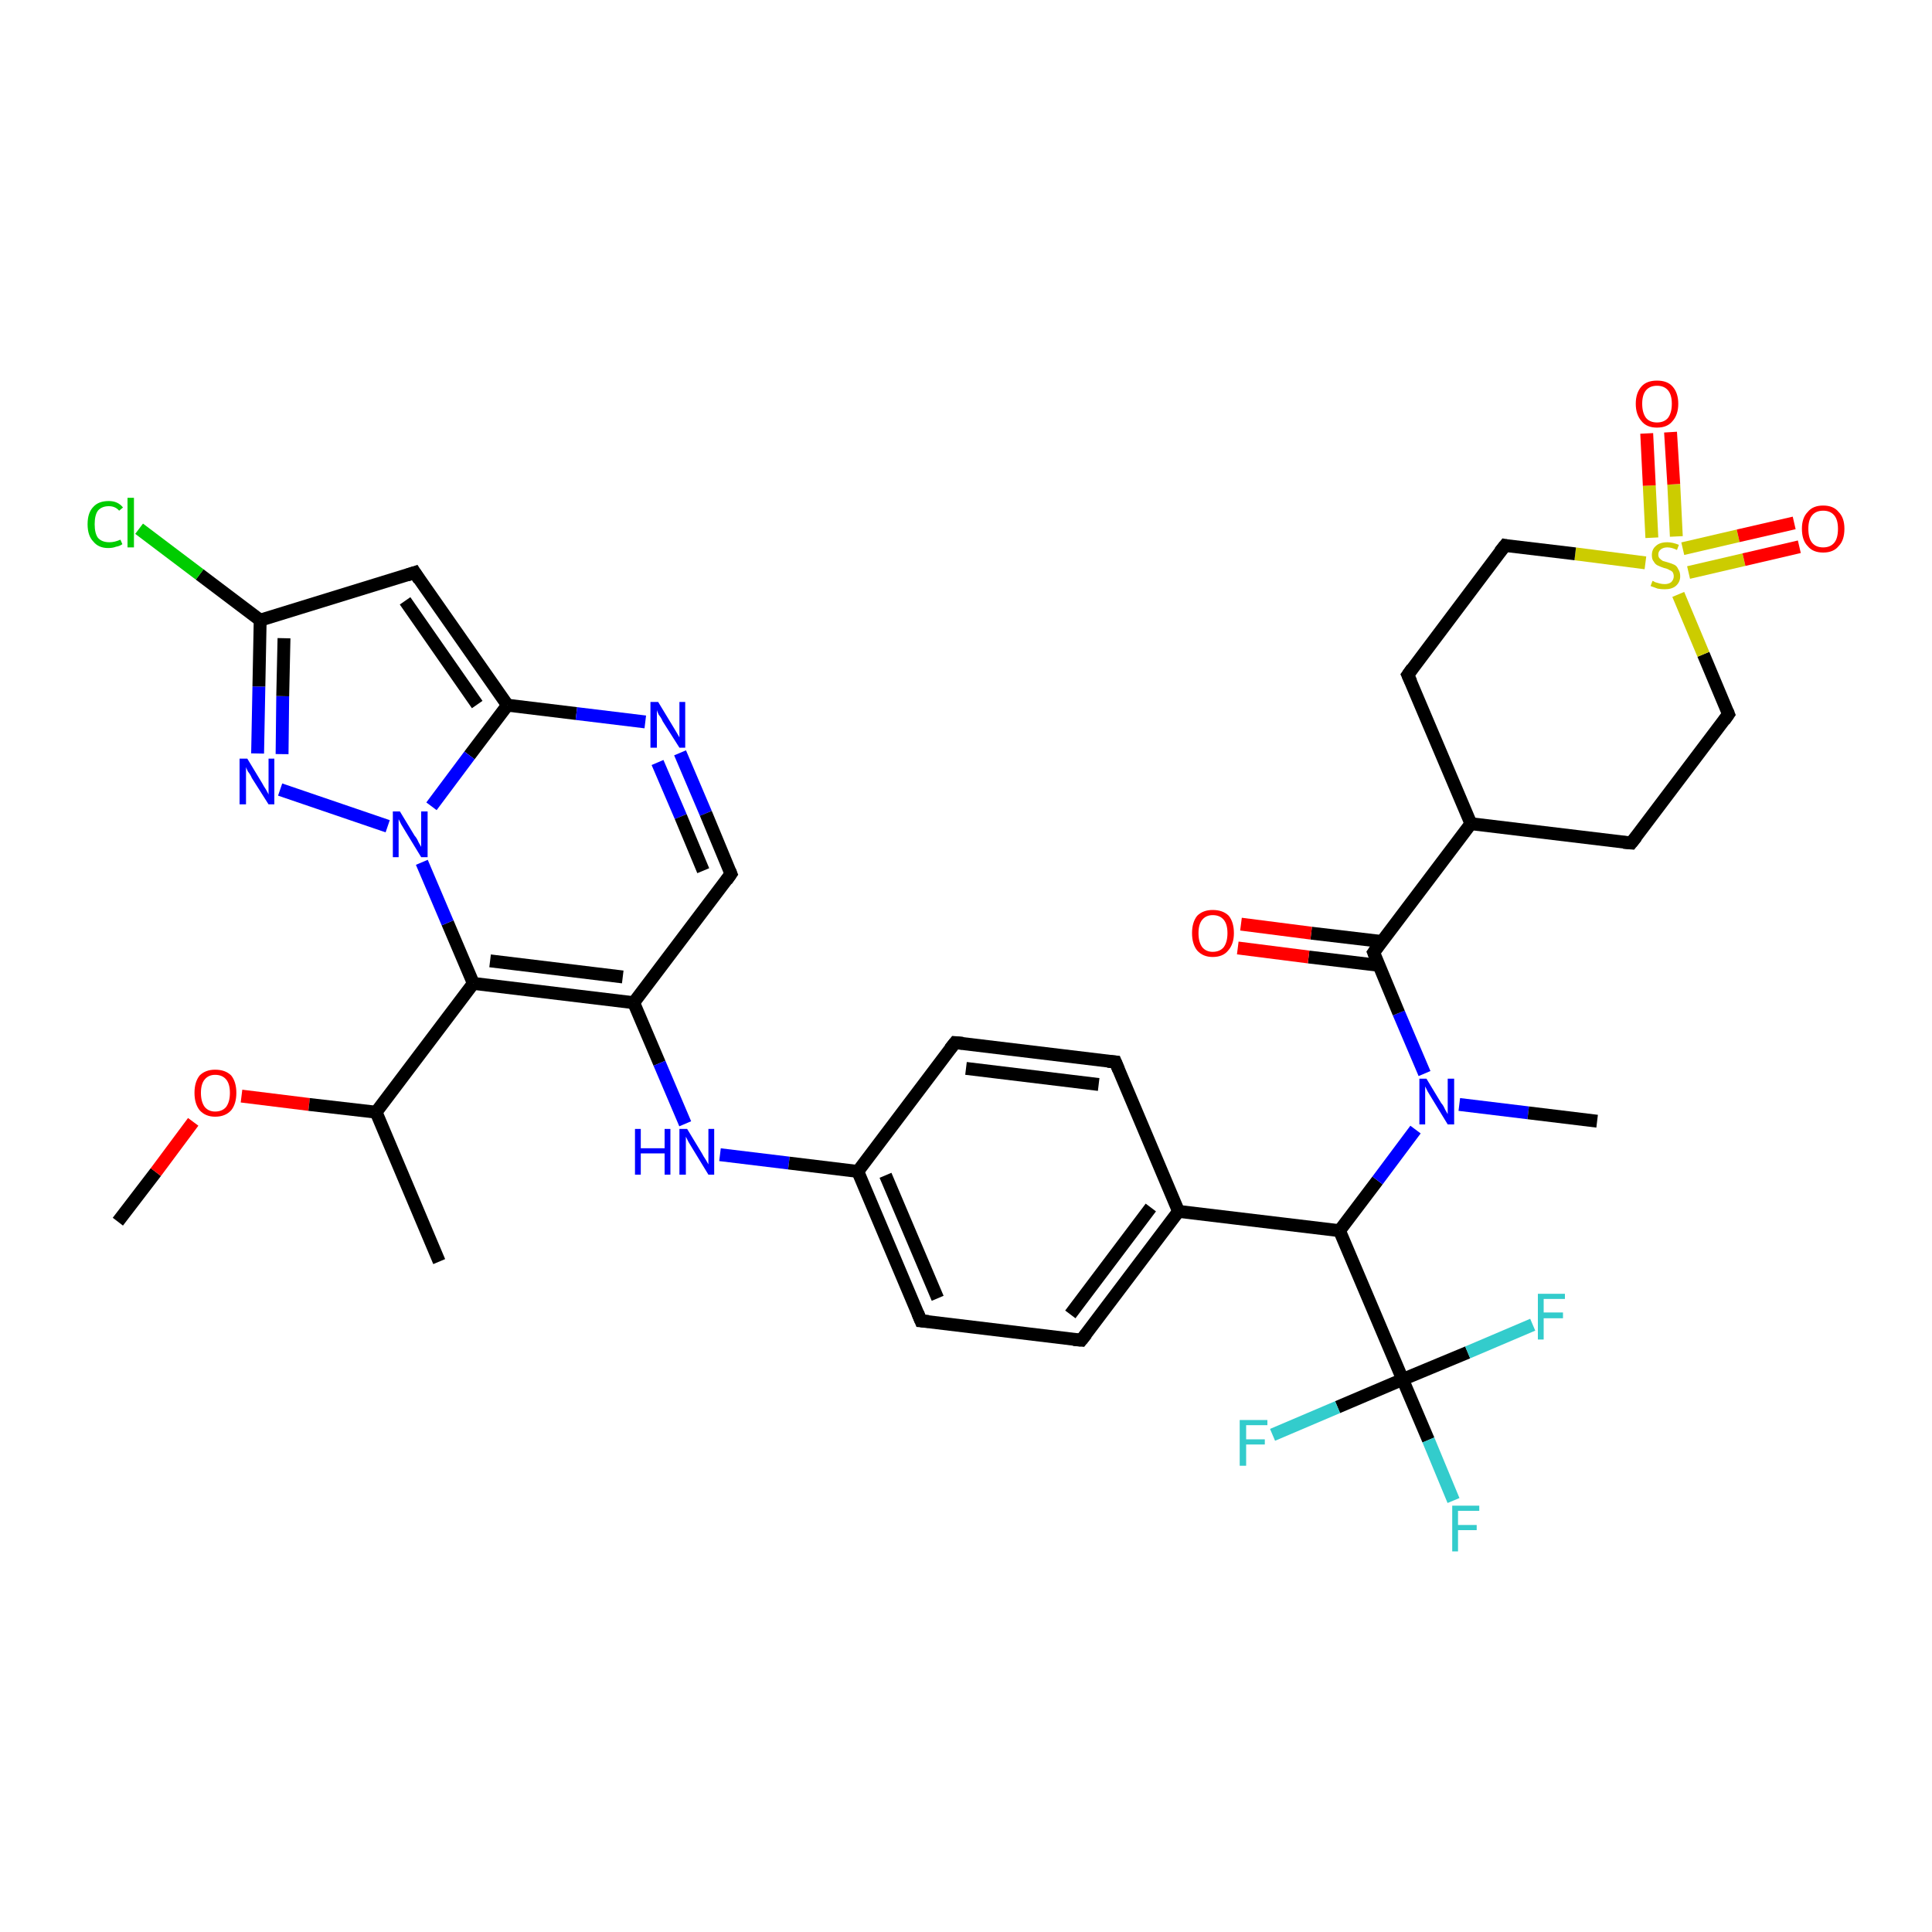 <?xml version='1.0' encoding='iso-8859-1'?>
<svg version='1.1' baseProfile='full'
              xmlns='http://www.w3.org/2000/svg'
                      xmlns:rdkit='http://www.rdkit.org/xml'
                      xmlns:xlink='http://www.w3.org/1999/xlink'
                  xml:space='preserve'
width='300px' height='300px' viewBox='0 0 300 300'>
<!-- END OF HEADER -->
<rect style='opacity:1.0;fill:#FFFFFF;stroke:none' width='300.0' height='300.0' x='0.0' y='0.0'> </rect>
<path class='bond-0 atom-0 atom-1' d='M 18.3,189.7 L 24.2,182.0' style='fill:none;fill-rule:evenodd;stroke:#000000;stroke-width:2.0px;stroke-linecap:butt;stroke-linejoin:miter;stroke-opacity:1' />
<path class='bond-0 atom-0 atom-1' d='M 24.2,182.0 L 30.0,174.2' style='fill:none;fill-rule:evenodd;stroke:#FF0000;stroke-width:2.0px;stroke-linecap:butt;stroke-linejoin:miter;stroke-opacity:1' />
<path class='bond-1 atom-1 atom-2' d='M 37.5,170.2 L 48.0,171.5' style='fill:none;fill-rule:evenodd;stroke:#FF0000;stroke-width:2.0px;stroke-linecap:butt;stroke-linejoin:miter;stroke-opacity:1' />
<path class='bond-1 atom-1 atom-2' d='M 48.0,171.5 L 58.4,172.7' style='fill:none;fill-rule:evenodd;stroke:#000000;stroke-width:2.0px;stroke-linecap:butt;stroke-linejoin:miter;stroke-opacity:1' />
<path class='bond-2 atom-2 atom-3' d='M 58.4,172.7 L 68.2,195.9' style='fill:none;fill-rule:evenodd;stroke:#000000;stroke-width:2.0px;stroke-linecap:butt;stroke-linejoin:miter;stroke-opacity:1' />
<path class='bond-3 atom-2 atom-4' d='M 58.4,172.7 L 73.5,152.7' style='fill:none;fill-rule:evenodd;stroke:#000000;stroke-width:2.0px;stroke-linecap:butt;stroke-linejoin:miter;stroke-opacity:1' />
<path class='bond-4 atom-4 atom-5' d='M 73.5,152.7 L 69.5,143.3' style='fill:none;fill-rule:evenodd;stroke:#000000;stroke-width:2.0px;stroke-linecap:butt;stroke-linejoin:miter;stroke-opacity:1' />
<path class='bond-4 atom-4 atom-5' d='M 69.5,143.3 L 65.5,133.9' style='fill:none;fill-rule:evenodd;stroke:#0000FF;stroke-width:2.0px;stroke-linecap:butt;stroke-linejoin:miter;stroke-opacity:1' />
<path class='bond-5 atom-5 atom-6' d='M 60.2,128.3 L 43.5,122.6' style='fill:none;fill-rule:evenodd;stroke:#0000FF;stroke-width:2.0px;stroke-linecap:butt;stroke-linejoin:miter;stroke-opacity:1' />
<path class='bond-6 atom-6 atom-7' d='M 40.0,117.0 L 40.2,106.6' style='fill:none;fill-rule:evenodd;stroke:#0000FF;stroke-width:2.0px;stroke-linecap:butt;stroke-linejoin:miter;stroke-opacity:1' />
<path class='bond-6 atom-6 atom-7' d='M 40.2,106.6 L 40.4,96.3' style='fill:none;fill-rule:evenodd;stroke:#000000;stroke-width:2.0px;stroke-linecap:butt;stroke-linejoin:miter;stroke-opacity:1' />
<path class='bond-6 atom-6 atom-7' d='M 43.8,117.1 L 43.9,108.1' style='fill:none;fill-rule:evenodd;stroke:#0000FF;stroke-width:2.0px;stroke-linecap:butt;stroke-linejoin:miter;stroke-opacity:1' />
<path class='bond-6 atom-6 atom-7' d='M 43.9,108.1 L 44.1,99.1' style='fill:none;fill-rule:evenodd;stroke:#000000;stroke-width:2.0px;stroke-linecap:butt;stroke-linejoin:miter;stroke-opacity:1' />
<path class='bond-7 atom-7 atom-8' d='M 40.4,96.3 L 31.0,89.2' style='fill:none;fill-rule:evenodd;stroke:#000000;stroke-width:2.0px;stroke-linecap:butt;stroke-linejoin:miter;stroke-opacity:1' />
<path class='bond-7 atom-7 atom-8' d='M 31.0,89.2 L 21.6,82.1' style='fill:none;fill-rule:evenodd;stroke:#00CC00;stroke-width:2.0px;stroke-linecap:butt;stroke-linejoin:miter;stroke-opacity:1' />
<path class='bond-8 atom-7 atom-9' d='M 40.4,96.3 L 64.4,88.9' style='fill:none;fill-rule:evenodd;stroke:#000000;stroke-width:2.0px;stroke-linecap:butt;stroke-linejoin:miter;stroke-opacity:1' />
<path class='bond-9 atom-9 atom-10' d='M 64.4,88.9 L 78.8,109.5' style='fill:none;fill-rule:evenodd;stroke:#000000;stroke-width:2.0px;stroke-linecap:butt;stroke-linejoin:miter;stroke-opacity:1' />
<path class='bond-9 atom-9 atom-10' d='M 62.9,93.3 L 74.1,109.4' style='fill:none;fill-rule:evenodd;stroke:#000000;stroke-width:2.0px;stroke-linecap:butt;stroke-linejoin:miter;stroke-opacity:1' />
<path class='bond-10 atom-10 atom-11' d='M 78.8,109.5 L 89.5,110.8' style='fill:none;fill-rule:evenodd;stroke:#000000;stroke-width:2.0px;stroke-linecap:butt;stroke-linejoin:miter;stroke-opacity:1' />
<path class='bond-10 atom-10 atom-11' d='M 89.5,110.8 L 100.2,112.1' style='fill:none;fill-rule:evenodd;stroke:#0000FF;stroke-width:2.0px;stroke-linecap:butt;stroke-linejoin:miter;stroke-opacity:1' />
<path class='bond-11 atom-11 atom-12' d='M 105.6,116.9 L 109.6,126.3' style='fill:none;fill-rule:evenodd;stroke:#0000FF;stroke-width:2.0px;stroke-linecap:butt;stroke-linejoin:miter;stroke-opacity:1' />
<path class='bond-11 atom-11 atom-12' d='M 109.6,126.3 L 113.5,135.7' style='fill:none;fill-rule:evenodd;stroke:#000000;stroke-width:2.0px;stroke-linecap:butt;stroke-linejoin:miter;stroke-opacity:1' />
<path class='bond-11 atom-11 atom-12' d='M 102.1,118.4 L 105.7,126.8' style='fill:none;fill-rule:evenodd;stroke:#0000FF;stroke-width:2.0px;stroke-linecap:butt;stroke-linejoin:miter;stroke-opacity:1' />
<path class='bond-11 atom-11 atom-12' d='M 105.7,126.8 L 109.2,135.2' style='fill:none;fill-rule:evenodd;stroke:#000000;stroke-width:2.0px;stroke-linecap:butt;stroke-linejoin:miter;stroke-opacity:1' />
<path class='bond-12 atom-12 atom-13' d='M 113.5,135.7 L 98.4,155.7' style='fill:none;fill-rule:evenodd;stroke:#000000;stroke-width:2.0px;stroke-linecap:butt;stroke-linejoin:miter;stroke-opacity:1' />
<path class='bond-13 atom-13 atom-14' d='M 98.4,155.7 L 102.4,165.1' style='fill:none;fill-rule:evenodd;stroke:#000000;stroke-width:2.0px;stroke-linecap:butt;stroke-linejoin:miter;stroke-opacity:1' />
<path class='bond-13 atom-13 atom-14' d='M 102.4,165.1 L 106.4,174.5' style='fill:none;fill-rule:evenodd;stroke:#0000FF;stroke-width:2.0px;stroke-linecap:butt;stroke-linejoin:miter;stroke-opacity:1' />
<path class='bond-14 atom-14 atom-15' d='M 111.8,179.3 L 122.5,180.6' style='fill:none;fill-rule:evenodd;stroke:#0000FF;stroke-width:2.0px;stroke-linecap:butt;stroke-linejoin:miter;stroke-opacity:1' />
<path class='bond-14 atom-14 atom-15' d='M 122.5,180.6 L 133.2,181.9' style='fill:none;fill-rule:evenodd;stroke:#000000;stroke-width:2.0px;stroke-linecap:butt;stroke-linejoin:miter;stroke-opacity:1' />
<path class='bond-15 atom-15 atom-16' d='M 133.2,181.9 L 143.0,205.1' style='fill:none;fill-rule:evenodd;stroke:#000000;stroke-width:2.0px;stroke-linecap:butt;stroke-linejoin:miter;stroke-opacity:1' />
<path class='bond-15 atom-15 atom-16' d='M 137.5,182.5 L 145.6,201.6' style='fill:none;fill-rule:evenodd;stroke:#000000;stroke-width:2.0px;stroke-linecap:butt;stroke-linejoin:miter;stroke-opacity:1' />
<path class='bond-16 atom-16 atom-17' d='M 143.0,205.1 L 167.9,208.1' style='fill:none;fill-rule:evenodd;stroke:#000000;stroke-width:2.0px;stroke-linecap:butt;stroke-linejoin:miter;stroke-opacity:1' />
<path class='bond-17 atom-17 atom-18' d='M 167.9,208.1 L 183.0,188.1' style='fill:none;fill-rule:evenodd;stroke:#000000;stroke-width:2.0px;stroke-linecap:butt;stroke-linejoin:miter;stroke-opacity:1' />
<path class='bond-17 atom-17 atom-18' d='M 166.2,204.1 L 178.7,187.5' style='fill:none;fill-rule:evenodd;stroke:#000000;stroke-width:2.0px;stroke-linecap:butt;stroke-linejoin:miter;stroke-opacity:1' />
<path class='bond-18 atom-18 atom-19' d='M 183.0,188.1 L 173.2,164.9' style='fill:none;fill-rule:evenodd;stroke:#000000;stroke-width:2.0px;stroke-linecap:butt;stroke-linejoin:miter;stroke-opacity:1' />
<path class='bond-19 atom-19 atom-20' d='M 173.2,164.9 L 148.3,161.9' style='fill:none;fill-rule:evenodd;stroke:#000000;stroke-width:2.0px;stroke-linecap:butt;stroke-linejoin:miter;stroke-opacity:1' />
<path class='bond-19 atom-19 atom-20' d='M 170.6,168.4 L 150.0,165.9' style='fill:none;fill-rule:evenodd;stroke:#000000;stroke-width:2.0px;stroke-linecap:butt;stroke-linejoin:miter;stroke-opacity:1' />
<path class='bond-20 atom-18 atom-21' d='M 183.0,188.1 L 208.0,191.1' style='fill:none;fill-rule:evenodd;stroke:#000000;stroke-width:2.0px;stroke-linecap:butt;stroke-linejoin:miter;stroke-opacity:1' />
<path class='bond-21 atom-21 atom-22' d='M 208.0,191.1 L 213.9,183.3' style='fill:none;fill-rule:evenodd;stroke:#000000;stroke-width:2.0px;stroke-linecap:butt;stroke-linejoin:miter;stroke-opacity:1' />
<path class='bond-21 atom-21 atom-22' d='M 213.9,183.3 L 219.8,175.4' style='fill:none;fill-rule:evenodd;stroke:#0000FF;stroke-width:2.0px;stroke-linecap:butt;stroke-linejoin:miter;stroke-opacity:1' />
<path class='bond-22 atom-22 atom-23' d='M 226.6,171.5 L 237.3,172.8' style='fill:none;fill-rule:evenodd;stroke:#0000FF;stroke-width:2.0px;stroke-linecap:butt;stroke-linejoin:miter;stroke-opacity:1' />
<path class='bond-22 atom-22 atom-23' d='M 237.3,172.8 L 248.0,174.1' style='fill:none;fill-rule:evenodd;stroke:#000000;stroke-width:2.0px;stroke-linecap:butt;stroke-linejoin:miter;stroke-opacity:1' />
<path class='bond-23 atom-22 atom-24' d='M 221.2,166.7 L 217.2,157.3' style='fill:none;fill-rule:evenodd;stroke:#0000FF;stroke-width:2.0px;stroke-linecap:butt;stroke-linejoin:miter;stroke-opacity:1' />
<path class='bond-23 atom-22 atom-24' d='M 217.2,157.3 L 213.3,147.9' style='fill:none;fill-rule:evenodd;stroke:#000000;stroke-width:2.0px;stroke-linecap:butt;stroke-linejoin:miter;stroke-opacity:1' />
<path class='bond-24 atom-24 atom-25' d='M 214.6,146.2 L 203.6,144.9' style='fill:none;fill-rule:evenodd;stroke:#000000;stroke-width:2.0px;stroke-linecap:butt;stroke-linejoin:miter;stroke-opacity:1' />
<path class='bond-24 atom-24 atom-25' d='M 203.6,144.9 L 192.7,143.5' style='fill:none;fill-rule:evenodd;stroke:#FF0000;stroke-width:2.0px;stroke-linecap:butt;stroke-linejoin:miter;stroke-opacity:1' />
<path class='bond-24 atom-24 atom-25' d='M 214.1,149.9 L 203.2,148.6' style='fill:none;fill-rule:evenodd;stroke:#000000;stroke-width:2.0px;stroke-linecap:butt;stroke-linejoin:miter;stroke-opacity:1' />
<path class='bond-24 atom-24 atom-25' d='M 203.2,148.6 L 192.2,147.2' style='fill:none;fill-rule:evenodd;stroke:#FF0000;stroke-width:2.0px;stroke-linecap:butt;stroke-linejoin:miter;stroke-opacity:1' />
<path class='bond-25 atom-24 atom-26' d='M 213.3,147.9 L 228.4,127.9' style='fill:none;fill-rule:evenodd;stroke:#000000;stroke-width:2.0px;stroke-linecap:butt;stroke-linejoin:miter;stroke-opacity:1' />
<path class='bond-26 atom-26 atom-27' d='M 228.4,127.9 L 253.3,130.9' style='fill:none;fill-rule:evenodd;stroke:#000000;stroke-width:2.0px;stroke-linecap:butt;stroke-linejoin:miter;stroke-opacity:1' />
<path class='bond-27 atom-27 atom-28' d='M 253.3,130.9 L 268.4,110.9' style='fill:none;fill-rule:evenodd;stroke:#000000;stroke-width:2.0px;stroke-linecap:butt;stroke-linejoin:miter;stroke-opacity:1' />
<path class='bond-28 atom-28 atom-29' d='M 268.4,110.9 L 264.5,101.6' style='fill:none;fill-rule:evenodd;stroke:#000000;stroke-width:2.0px;stroke-linecap:butt;stroke-linejoin:miter;stroke-opacity:1' />
<path class='bond-28 atom-28 atom-29' d='M 264.5,101.6 L 260.6,92.3' style='fill:none;fill-rule:evenodd;stroke:#CCCC00;stroke-width:2.0px;stroke-linecap:butt;stroke-linejoin:miter;stroke-opacity:1' />
<path class='bond-29 atom-29 atom-30' d='M 260.3,83.3 L 259.9,75.2' style='fill:none;fill-rule:evenodd;stroke:#CCCC00;stroke-width:2.0px;stroke-linecap:butt;stroke-linejoin:miter;stroke-opacity:1' />
<path class='bond-29 atom-29 atom-30' d='M 259.9,75.2 L 259.4,67.1' style='fill:none;fill-rule:evenodd;stroke:#FF0000;stroke-width:2.0px;stroke-linecap:butt;stroke-linejoin:miter;stroke-opacity:1' />
<path class='bond-29 atom-29 atom-30' d='M 256.5,83.5 L 256.1,75.4' style='fill:none;fill-rule:evenodd;stroke:#CCCC00;stroke-width:2.0px;stroke-linecap:butt;stroke-linejoin:miter;stroke-opacity:1' />
<path class='bond-29 atom-29 atom-30' d='M 256.1,75.4 L 255.7,67.3' style='fill:none;fill-rule:evenodd;stroke:#FF0000;stroke-width:2.0px;stroke-linecap:butt;stroke-linejoin:miter;stroke-opacity:1' />
<path class='bond-30 atom-29 atom-31' d='M 262.2,88.9 L 270.8,86.9' style='fill:none;fill-rule:evenodd;stroke:#CCCC00;stroke-width:2.0px;stroke-linecap:butt;stroke-linejoin:miter;stroke-opacity:1' />
<path class='bond-30 atom-29 atom-31' d='M 270.8,86.9 L 279.4,84.9' style='fill:none;fill-rule:evenodd;stroke:#FF0000;stroke-width:2.0px;stroke-linecap:butt;stroke-linejoin:miter;stroke-opacity:1' />
<path class='bond-30 atom-29 atom-31' d='M 261.3,85.2 L 269.9,83.2' style='fill:none;fill-rule:evenodd;stroke:#CCCC00;stroke-width:2.0px;stroke-linecap:butt;stroke-linejoin:miter;stroke-opacity:1' />
<path class='bond-30 atom-29 atom-31' d='M 269.9,83.2 L 278.6,81.2' style='fill:none;fill-rule:evenodd;stroke:#FF0000;stroke-width:2.0px;stroke-linecap:butt;stroke-linejoin:miter;stroke-opacity:1' />
<path class='bond-31 atom-29 atom-32' d='M 255.5,87.4 L 244.6,86.0' style='fill:none;fill-rule:evenodd;stroke:#CCCC00;stroke-width:2.0px;stroke-linecap:butt;stroke-linejoin:miter;stroke-opacity:1' />
<path class='bond-31 atom-29 atom-32' d='M 244.6,86.0 L 233.7,84.7' style='fill:none;fill-rule:evenodd;stroke:#000000;stroke-width:2.0px;stroke-linecap:butt;stroke-linejoin:miter;stroke-opacity:1' />
<path class='bond-32 atom-32 atom-33' d='M 233.7,84.7 L 218.6,104.8' style='fill:none;fill-rule:evenodd;stroke:#000000;stroke-width:2.0px;stroke-linecap:butt;stroke-linejoin:miter;stroke-opacity:1' />
<path class='bond-33 atom-21 atom-34' d='M 208.0,191.1 L 217.8,214.2' style='fill:none;fill-rule:evenodd;stroke:#000000;stroke-width:2.0px;stroke-linecap:butt;stroke-linejoin:miter;stroke-opacity:1' />
<path class='bond-34 atom-34 atom-35' d='M 217.8,214.2 L 221.8,223.6' style='fill:none;fill-rule:evenodd;stroke:#000000;stroke-width:2.0px;stroke-linecap:butt;stroke-linejoin:miter;stroke-opacity:1' />
<path class='bond-34 atom-34 atom-35' d='M 221.8,223.6 L 225.7,233.0' style='fill:none;fill-rule:evenodd;stroke:#33CCCC;stroke-width:2.0px;stroke-linecap:butt;stroke-linejoin:miter;stroke-opacity:1' />
<path class='bond-35 atom-34 atom-36' d='M 217.8,214.2 L 227.9,210.0' style='fill:none;fill-rule:evenodd;stroke:#000000;stroke-width:2.0px;stroke-linecap:butt;stroke-linejoin:miter;stroke-opacity:1' />
<path class='bond-35 atom-34 atom-36' d='M 227.9,210.0 L 238.0,205.7' style='fill:none;fill-rule:evenodd;stroke:#33CCCC;stroke-width:2.0px;stroke-linecap:butt;stroke-linejoin:miter;stroke-opacity:1' />
<path class='bond-36 atom-34 atom-37' d='M 217.8,214.2 L 207.7,218.5' style='fill:none;fill-rule:evenodd;stroke:#000000;stroke-width:2.0px;stroke-linecap:butt;stroke-linejoin:miter;stroke-opacity:1' />
<path class='bond-36 atom-34 atom-37' d='M 207.7,218.5 L 197.6,222.8' style='fill:none;fill-rule:evenodd;stroke:#33CCCC;stroke-width:2.0px;stroke-linecap:butt;stroke-linejoin:miter;stroke-opacity:1' />
<path class='bond-37 atom-13 atom-4' d='M 98.4,155.7 L 73.5,152.7' style='fill:none;fill-rule:evenodd;stroke:#000000;stroke-width:2.0px;stroke-linecap:butt;stroke-linejoin:miter;stroke-opacity:1' />
<path class='bond-37 atom-13 atom-4' d='M 96.7,151.7 L 76.1,149.2' style='fill:none;fill-rule:evenodd;stroke:#000000;stroke-width:2.0px;stroke-linecap:butt;stroke-linejoin:miter;stroke-opacity:1' />
<path class='bond-38 atom-10 atom-5' d='M 78.8,109.5 L 72.9,117.3' style='fill:none;fill-rule:evenodd;stroke:#000000;stroke-width:2.0px;stroke-linecap:butt;stroke-linejoin:miter;stroke-opacity:1' />
<path class='bond-38 atom-10 atom-5' d='M 72.9,117.3 L 67.0,125.2' style='fill:none;fill-rule:evenodd;stroke:#0000FF;stroke-width:2.0px;stroke-linecap:butt;stroke-linejoin:miter;stroke-opacity:1' />
<path class='bond-39 atom-20 atom-15' d='M 148.3,161.9 L 133.2,181.9' style='fill:none;fill-rule:evenodd;stroke:#000000;stroke-width:2.0px;stroke-linecap:butt;stroke-linejoin:miter;stroke-opacity:1' />
<path class='bond-40 atom-33 atom-26' d='M 218.6,104.8 L 228.4,127.9' style='fill:none;fill-rule:evenodd;stroke:#000000;stroke-width:2.0px;stroke-linecap:butt;stroke-linejoin:miter;stroke-opacity:1' />
<path d='M 63.2,89.3 L 64.4,88.9 L 65.1,90.0' style='fill:none;stroke:#000000;stroke-width:2.0px;stroke-linecap:butt;stroke-linejoin:miter;stroke-opacity:1;' />
<path d='M 113.3,135.2 L 113.5,135.7 L 112.8,136.7' style='fill:none;stroke:#000000;stroke-width:2.0px;stroke-linecap:butt;stroke-linejoin:miter;stroke-opacity:1;' />
<path d='M 142.5,203.9 L 143.0,205.1 L 144.2,205.2' style='fill:none;stroke:#000000;stroke-width:2.0px;stroke-linecap:butt;stroke-linejoin:miter;stroke-opacity:1;' />
<path d='M 166.7,208.0 L 167.9,208.1 L 168.7,207.1' style='fill:none;stroke:#000000;stroke-width:2.0px;stroke-linecap:butt;stroke-linejoin:miter;stroke-opacity:1;' />
<path d='M 173.7,166.1 L 173.2,164.9 L 172.0,164.8' style='fill:none;stroke:#000000;stroke-width:2.0px;stroke-linecap:butt;stroke-linejoin:miter;stroke-opacity:1;' />
<path d='M 149.5,162.0 L 148.3,161.9 L 147.5,162.9' style='fill:none;stroke:#000000;stroke-width:2.0px;stroke-linecap:butt;stroke-linejoin:miter;stroke-opacity:1;' />
<path d='M 213.5,148.4 L 213.3,147.9 L 214.0,146.9' style='fill:none;stroke:#000000;stroke-width:2.0px;stroke-linecap:butt;stroke-linejoin:miter;stroke-opacity:1;' />
<path d='M 252.1,130.8 L 253.3,130.9 L 254.1,129.9' style='fill:none;stroke:#000000;stroke-width:2.0px;stroke-linecap:butt;stroke-linejoin:miter;stroke-opacity:1;' />
<path d='M 267.7,111.9 L 268.4,110.9 L 268.2,110.4' style='fill:none;stroke:#000000;stroke-width:2.0px;stroke-linecap:butt;stroke-linejoin:miter;stroke-opacity:1;' />
<path d='M 234.2,84.8 L 233.7,84.7 L 232.9,85.7' style='fill:none;stroke:#000000;stroke-width:2.0px;stroke-linecap:butt;stroke-linejoin:miter;stroke-opacity:1;' />
<path d='M 219.3,103.8 L 218.6,104.8 L 219.1,105.9' style='fill:none;stroke:#000000;stroke-width:2.0px;stroke-linecap:butt;stroke-linejoin:miter;stroke-opacity:1;' />
<path class='atom-1' d='M 30.2 169.7
Q 30.2 168.0, 31.0 167.0
Q 31.9 166.1, 33.4 166.1
Q 35.0 166.1, 35.9 167.0
Q 36.7 168.0, 36.7 169.7
Q 36.7 171.4, 35.9 172.4
Q 35.0 173.4, 33.4 173.4
Q 31.9 173.4, 31.0 172.4
Q 30.2 171.4, 30.2 169.7
M 33.4 172.6
Q 34.5 172.6, 35.1 171.9
Q 35.7 171.1, 35.7 169.7
Q 35.7 168.3, 35.1 167.6
Q 34.5 166.9, 33.4 166.9
Q 32.4 166.9, 31.8 167.6
Q 31.2 168.3, 31.2 169.7
Q 31.2 171.1, 31.8 171.9
Q 32.4 172.6, 33.4 172.6
' fill='#FF0000'/>
<path class='atom-5' d='M 62.1 126.0
L 64.4 129.8
Q 64.7 130.1, 65.0 130.8
Q 65.4 131.5, 65.4 131.5
L 65.4 126.0
L 66.4 126.0
L 66.4 133.1
L 65.4 133.1
L 62.9 129.0
Q 62.6 128.5, 62.3 128.0
Q 62.0 127.4, 61.9 127.2
L 61.9 133.1
L 61.0 133.1
L 61.0 126.0
L 62.1 126.0
' fill='#0000FF'/>
<path class='atom-6' d='M 38.4 117.8
L 40.7 121.6
Q 40.9 122.0, 41.3 122.6
Q 41.7 123.3, 41.7 123.4
L 41.7 117.8
L 42.6 117.8
L 42.6 124.9
L 41.7 124.9
L 39.1 120.8
Q 38.9 120.3, 38.5 119.8
Q 38.2 119.2, 38.2 119.1
L 38.2 124.9
L 37.2 124.9
L 37.2 117.8
L 38.4 117.8
' fill='#0000FF'/>
<path class='atom-8' d='M 13.6 81.4
Q 13.6 79.6, 14.5 78.7
Q 15.3 77.8, 16.9 77.8
Q 18.3 77.8, 19.1 78.8
L 18.5 79.3
Q 17.9 78.6, 16.9 78.6
Q 15.8 78.6, 15.2 79.3
Q 14.7 80.0, 14.7 81.4
Q 14.7 82.8, 15.2 83.5
Q 15.8 84.2, 17.0 84.2
Q 17.8 84.2, 18.7 83.8
L 19.0 84.5
Q 18.6 84.8, 18.0 84.9
Q 17.5 85.1, 16.8 85.1
Q 15.3 85.1, 14.5 84.1
Q 13.6 83.2, 13.6 81.4
' fill='#00CC00'/>
<path class='atom-8' d='M 19.8 77.3
L 20.8 77.3
L 20.8 85.0
L 19.8 85.0
L 19.8 77.3
' fill='#00CC00'/>
<path class='atom-11' d='M 102.2 109.0
L 104.5 112.8
Q 104.7 113.1, 105.1 113.8
Q 105.5 114.5, 105.5 114.5
L 105.5 109.0
L 106.4 109.0
L 106.4 116.1
L 105.5 116.1
L 102.9 112.0
Q 102.7 111.5, 102.3 111.0
Q 102.0 110.4, 102.0 110.2
L 102.0 116.1
L 101.0 116.1
L 101.0 109.0
L 102.2 109.0
' fill='#0000FF'/>
<path class='atom-14' d='M 98.6 175.3
L 99.5 175.3
L 99.5 178.3
L 103.2 178.3
L 103.2 175.3
L 104.1 175.3
L 104.1 182.4
L 103.2 182.4
L 103.2 179.1
L 99.5 179.1
L 99.5 182.4
L 98.6 182.4
L 98.6 175.3
' fill='#0000FF'/>
<path class='atom-14' d='M 106.7 175.3
L 109.0 179.1
Q 109.2 179.5, 109.6 180.1
Q 110.0 180.8, 110.0 180.8
L 110.0 175.3
L 110.9 175.3
L 110.9 182.4
L 110.0 182.4
L 107.5 178.3
Q 107.2 177.8, 106.9 177.3
Q 106.6 176.7, 106.5 176.5
L 106.5 182.4
L 105.5 182.4
L 105.5 175.3
L 106.7 175.3
' fill='#0000FF'/>
<path class='atom-22' d='M 221.5 167.5
L 223.8 171.3
Q 224.1 171.6, 224.4 172.3
Q 224.8 173.0, 224.8 173.0
L 224.8 167.5
L 225.8 167.5
L 225.8 174.6
L 224.8 174.6
L 222.3 170.5
Q 222.0 170.0, 221.7 169.5
Q 221.4 168.9, 221.3 168.7
L 221.3 174.6
L 220.4 174.6
L 220.4 167.5
L 221.5 167.5
' fill='#0000FF'/>
<path class='atom-25' d='M 185.1 144.9
Q 185.1 143.2, 185.9 142.2
Q 186.8 141.3, 188.3 141.3
Q 189.9 141.3, 190.8 142.2
Q 191.6 143.2, 191.6 144.9
Q 191.6 146.6, 190.7 147.6
Q 189.9 148.6, 188.3 148.6
Q 186.8 148.6, 185.9 147.6
Q 185.1 146.6, 185.1 144.9
M 188.3 147.8
Q 189.4 147.8, 190.0 147.1
Q 190.6 146.3, 190.6 144.9
Q 190.6 143.5, 190.0 142.8
Q 189.4 142.1, 188.3 142.1
Q 187.3 142.1, 186.7 142.8
Q 186.1 143.5, 186.1 144.9
Q 186.1 146.3, 186.7 147.1
Q 187.3 147.8, 188.3 147.8
' fill='#FF0000'/>
<path class='atom-29' d='M 256.6 90.2
Q 256.7 90.2, 257.0 90.4
Q 257.4 90.5, 257.7 90.6
Q 258.1 90.7, 258.5 90.7
Q 259.1 90.7, 259.5 90.4
Q 259.9 90.0, 259.9 89.5
Q 259.9 89.1, 259.7 88.8
Q 259.5 88.6, 259.2 88.5
Q 258.9 88.3, 258.4 88.2
Q 257.8 88.0, 257.4 87.8
Q 257.0 87.6, 256.8 87.2
Q 256.5 86.9, 256.5 86.2
Q 256.5 85.3, 257.1 84.8
Q 257.7 84.2, 258.9 84.2
Q 259.7 84.2, 260.7 84.6
L 260.4 85.4
Q 259.6 85.0, 258.9 85.0
Q 258.3 85.0, 257.9 85.3
Q 257.5 85.6, 257.5 86.1
Q 257.5 86.5, 257.7 86.7
Q 257.9 86.9, 258.2 87.1
Q 258.5 87.2, 258.9 87.3
Q 259.6 87.5, 260.0 87.7
Q 260.4 87.9, 260.6 88.4
Q 260.9 88.8, 260.9 89.5
Q 260.9 90.4, 260.2 91.0
Q 259.6 91.5, 258.5 91.5
Q 257.9 91.5, 257.4 91.4
Q 256.9 91.2, 256.3 91.0
L 256.6 90.2
' fill='#CCCC00'/>
<path class='atom-30' d='M 254.0 62.7
Q 254.0 61.0, 254.9 60.0
Q 255.7 59.1, 257.3 59.1
Q 258.9 59.1, 259.7 60.0
Q 260.6 61.0, 260.6 62.7
Q 260.6 64.4, 259.7 65.4
Q 258.9 66.4, 257.3 66.4
Q 255.7 66.4, 254.9 65.4
Q 254.0 64.4, 254.0 62.7
M 257.3 65.6
Q 258.4 65.6, 259.0 64.9
Q 259.6 64.1, 259.6 62.7
Q 259.6 61.3, 259.0 60.6
Q 258.4 59.9, 257.3 59.9
Q 256.2 59.9, 255.6 60.6
Q 255.0 61.3, 255.0 62.7
Q 255.0 64.1, 255.6 64.9
Q 256.2 65.6, 257.3 65.6
' fill='#FF0000'/>
<path class='atom-31' d='M 279.8 82.1
Q 279.8 80.4, 280.7 79.5
Q 281.5 78.5, 283.1 78.5
Q 284.7 78.5, 285.5 79.5
Q 286.4 80.4, 286.4 82.1
Q 286.4 83.9, 285.5 84.8
Q 284.7 85.8, 283.1 85.8
Q 281.5 85.8, 280.7 84.8
Q 279.8 83.9, 279.8 82.1
M 283.1 85.0
Q 284.2 85.0, 284.8 84.3
Q 285.4 83.6, 285.4 82.1
Q 285.4 80.7, 284.8 80.0
Q 284.2 79.3, 283.1 79.3
Q 282.0 79.3, 281.4 80.0
Q 280.8 80.7, 280.8 82.1
Q 280.8 83.6, 281.4 84.3
Q 282.0 85.0, 283.1 85.0
' fill='#FF0000'/>
<path class='atom-35' d='M 225.5 233.8
L 229.7 233.8
L 229.7 234.6
L 226.4 234.6
L 226.4 236.8
L 229.3 236.8
L 229.3 237.6
L 226.4 237.6
L 226.4 240.9
L 225.5 240.9
L 225.5 233.8
' fill='#33CCCC'/>
<path class='atom-36' d='M 238.8 200.9
L 243.0 200.9
L 243.0 201.7
L 239.7 201.7
L 239.7 203.8
L 242.7 203.8
L 242.7 204.7
L 239.7 204.7
L 239.7 208.0
L 238.8 208.0
L 238.8 200.9
' fill='#33CCCC'/>
<path class='atom-37' d='M 192.5 220.5
L 196.8 220.5
L 196.8 221.3
L 193.5 221.3
L 193.5 223.5
L 196.4 223.5
L 196.4 224.3
L 193.5 224.3
L 193.5 227.6
L 192.5 227.6
L 192.5 220.5
' fill='#33CCCC'/>
</svg>
